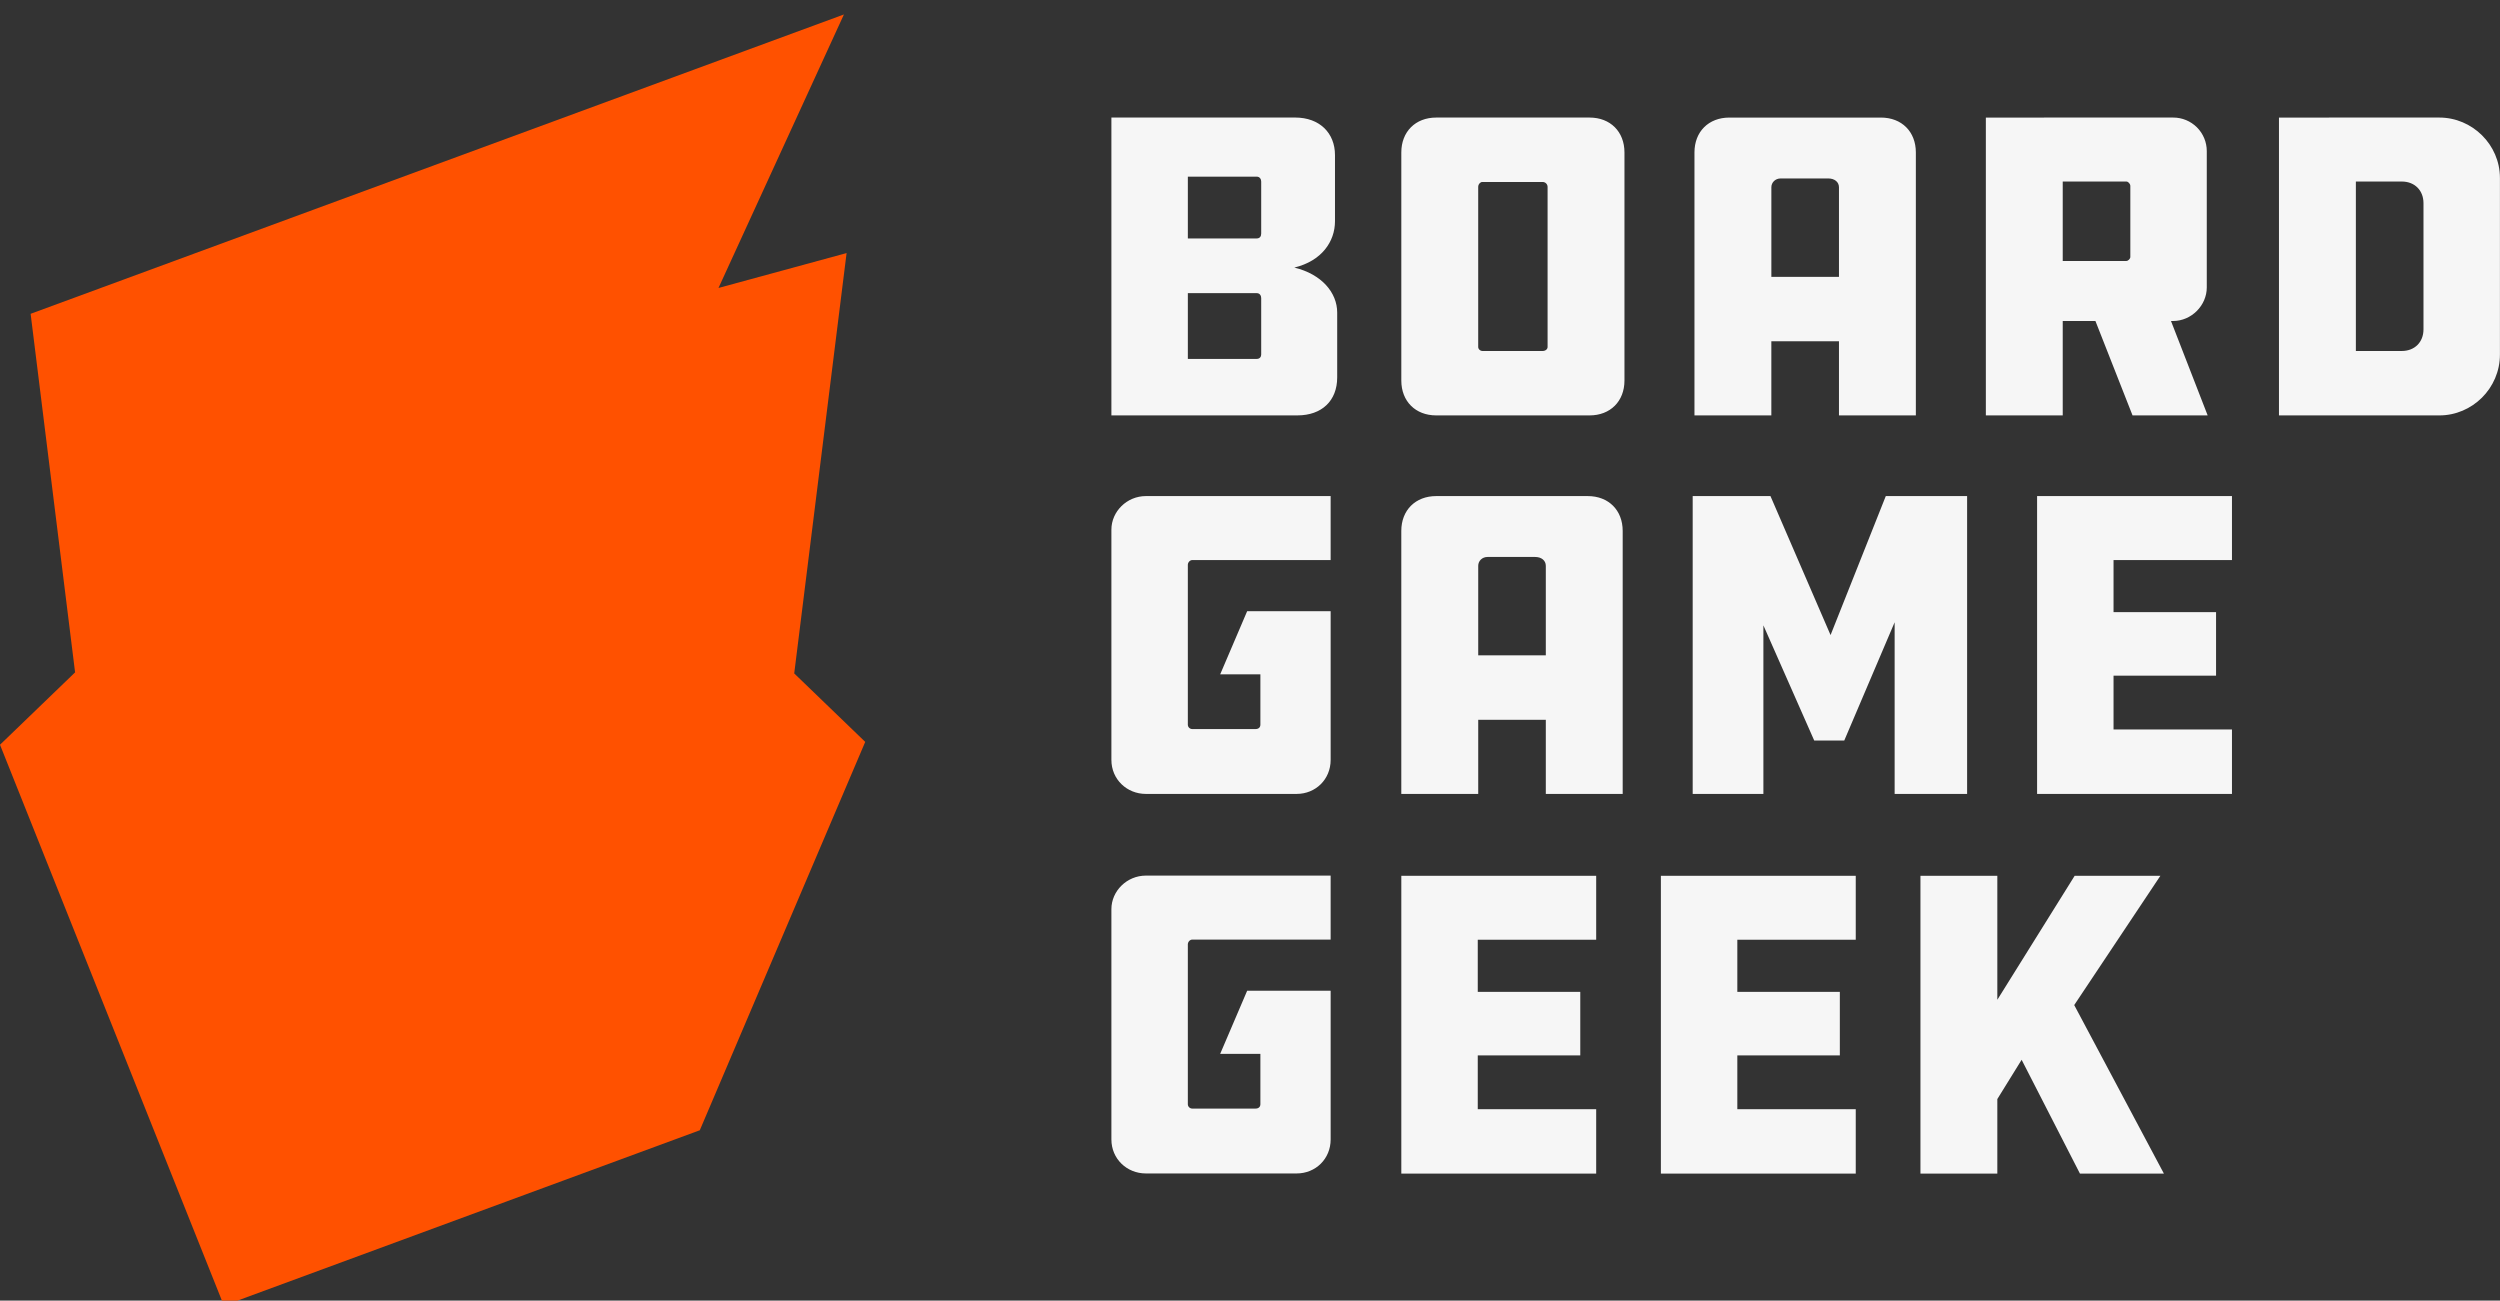 <svg width="173" height="90" viewBox="0 0 173 90" fill="none" xmlns="http://www.w3.org/2000/svg">
<rect x="0" y="0" width="173" height="90" fill="#333333" stroke="none"/>
<g clip-path="url(#clip0_148_10159)">
<path fill-rule="evenodd" clip-rule="evenodd" d="M107.093 12.93C107.092 12.841 107.056 12.756 106.993 12.693C106.93 12.63 106.845 12.594 106.756 12.593H102.566C102.445 12.593 102.292 12.746 102.292 12.929V24.014C102.292 24.166 102.445 24.288 102.567 24.288H106.757C106.94 24.288 107.093 24.166 107.093 24.014V12.929V12.93ZM109.997 8.135C111.435 8.135 112.413 9.112 112.413 10.548V26.334C112.413 27.769 111.435 28.746 109.997 28.746H99.387C97.95 28.746 96.971 27.769 96.971 26.334V10.548C96.971 9.112 97.951 8.135 99.387 8.135H109.997ZM127.257 19.158V12.96C127.257 12.594 126.95 12.349 126.522 12.349H123.22C122.853 12.349 122.578 12.624 122.578 12.959V19.159H127.256L127.257 19.158ZM132.577 28.746H127.257V23.616H122.577V28.746H117.257V10.547C117.257 9.112 118.236 8.136 119.672 8.136H130.16C131.598 8.136 132.577 9.112 132.577 10.547V28.746ZM147.419 12.868C147.419 12.715 147.266 12.562 147.144 12.562H142.741V18.059H147.144C147.266 18.059 147.419 17.907 147.419 17.784V12.868ZM150.385 8.135C150.69 8.134 150.992 8.194 151.274 8.31C151.556 8.427 151.812 8.598 152.028 8.813C152.244 9.029 152.415 9.285 152.532 9.566C152.649 9.848 152.709 10.15 152.709 10.455V19.891C152.709 21.143 151.639 22.212 150.385 22.212H150.232L152.77 28.746H147.572L145.003 22.212H142.741V28.746H137.421V8.136L150.385 8.135ZM167.705 14.059C167.705 13.173 167.093 12.562 166.206 12.562H163.026V24.288H166.206C167.093 24.288 167.705 23.678 167.705 22.792V14.059ZM168.805 8.135C171.068 8.135 172.995 9.998 172.995 12.318V24.532C172.995 26.883 171.068 28.746 168.805 28.746H157.705V8.136L168.805 8.135ZM106.97 45.351V39.152C106.97 38.786 106.664 38.542 106.237 38.542H102.934C102.567 38.542 102.293 38.816 102.293 39.152V45.351H106.97ZM112.29 54.939H106.97V49.809H102.293V54.939H96.97V36.739C96.97 35.305 97.95 34.329 99.386 34.329H109.874C111.311 34.329 112.29 35.305 112.29 36.739V54.939ZM122.027 43.274V54.939H117.134V34.328H122.516L126.675 43.947L130.497 34.328H136.124V54.939H131.109V43.061L127.623 51.244H125.544L122.027 43.274ZM140.967 34.328H154.452V38.756H146.257V42.359H153.351V46.756H146.257V50.481H154.452V54.939H140.967V34.328ZM96.971 60.604H110.456V65.031H102.261V68.635H109.355V73.032H102.261V76.757H110.456V81.215H96.971V60.604ZM114.933 60.604H128.418V65.031H120.223V68.635H127.317V73.032H120.223V76.757H128.418V81.215H114.933V60.604ZM143.933 81.215L139.897 73.337L138.215 76.055V81.215H132.895V60.604H138.215V69.184L143.567 60.604H149.499L143.536 69.551L149.743 81.215H143.933Z" fill="#F6F6F6"/>
<path fill-rule="evenodd" clip-rule="evenodd" d="M87.275 20.623C87.275 20.47 87.183 20.286 86.969 20.286H82.199V24.836H86.969C87.183 24.836 87.275 24.684 87.275 24.531V20.623ZM87.275 12.562C87.275 12.409 87.183 12.225 86.969 12.225H82.199V16.5H86.969C87.183 16.5 87.275 16.348 87.275 16.165V12.562ZM76.909 28.745V8.134H89.629C91.311 8.134 92.381 9.202 92.381 10.729V15.309C92.381 16.714 91.464 18.058 89.568 18.516C91.464 18.974 92.534 20.256 92.534 21.63V26.119C92.534 27.737 91.464 28.745 89.782 28.745H76.909ZM86.303 68.561H92.081V78.851C92.081 80.194 91.042 81.203 89.727 81.203H79.294C77.979 81.203 76.909 80.194 76.909 78.851V62.912C76.909 61.66 77.979 60.592 79.294 60.592H92.08V65.019H82.504C82.351 65.019 82.198 65.171 82.198 65.355V76.408C82.198 76.592 82.351 76.714 82.504 76.714H86.882C87.096 76.714 87.219 76.592 87.219 76.408V72.928H84.436L86.303 68.561ZM86.303 42.297H92.081V52.587C92.081 53.931 91.042 54.939 89.727 54.939H79.294C77.979 54.939 76.909 53.931 76.909 52.587V36.65C76.909 35.397 77.979 34.329 79.294 34.329H92.08V38.756H82.504C82.351 38.756 82.198 38.909 82.198 39.092V50.146C82.198 50.329 82.351 50.451 82.504 50.451H86.882C87.096 50.451 87.219 50.329 87.219 50.146V46.666H84.436L86.302 42.298L86.303 42.297Z" fill="#F6F6F6"/>
<path fill-rule="evenodd" clip-rule="evenodd" d="M58.584 17.512L49.72 19.927L58.4 1L2.119 21.715L5.196 46.528L0 51.537L15.494 90.348L48.426 78.214L59.874 51.339L54.96 46.601L58.584 17.512Z" fill="#FF5100"/>
</g>
<defs>
<clipPath id="clip0_148_10159">
<rect width="173" height="90" fill="white"/>
</clipPath>
</defs>
</svg>
